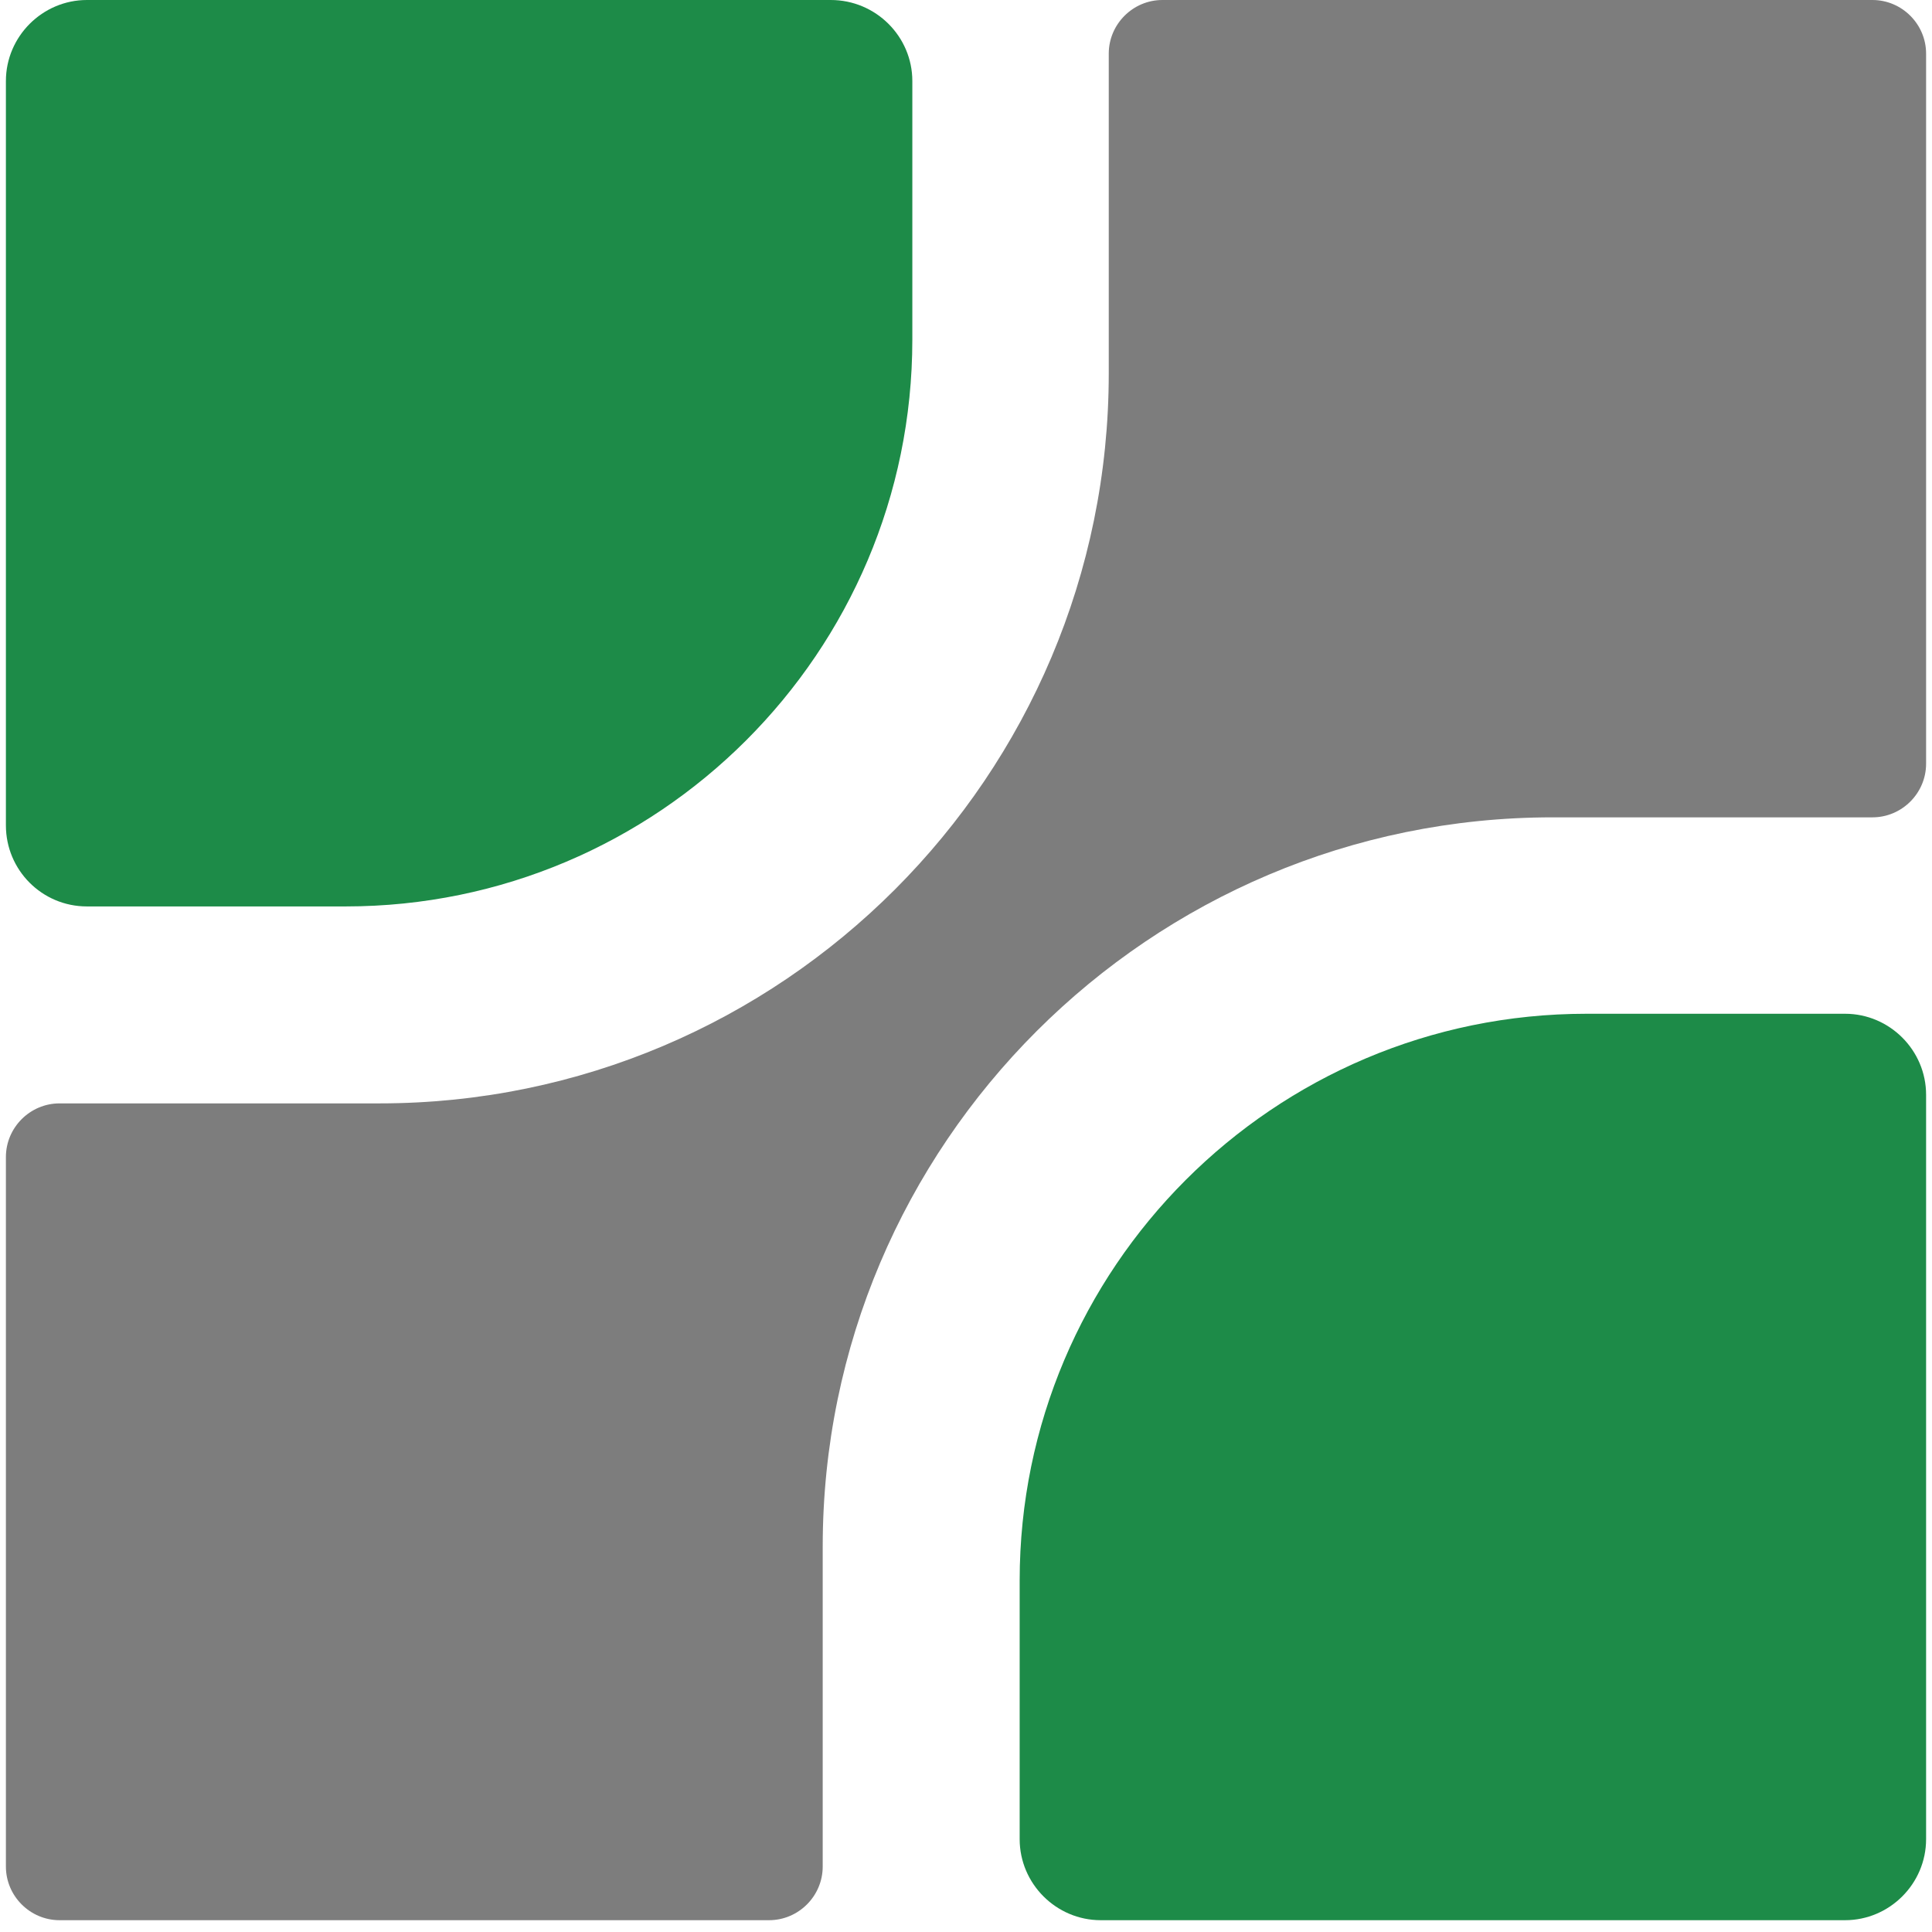 <svg width="36" height="36" viewBox="0 0 36 36" fill="none" xmlns="http://www.w3.org/2000/svg">
<path d="M1.11 35.78C0.56 35.78 0.11 35.33 0.11 34.78V21.56C0.11 21.01 0.56 20.56 1.11 20.56H7.07C14.57 20.56 20.66 14.46 20.66 6.96V1C20.66 0.45 21.11 0 21.66 0H34.89C35.44 0 35.89 0.45 35.89 1V14.23C35.89 14.78 35.44 15.23 34.89 15.23H28.93C21.43 15.23 15.33 21.32 15.33 28.82V34.78C15.33 35.33 14.88 35.78 14.33 35.78H1.11Z" fill="#7D7D7D"/>
<path d="M1.62 16.89C0.78 16.89 0.11 16.21 0.11 15.38V1.51C0.11 0.68 0.79 0 1.62 0H15.48C16.32 0 17 0.68 17 1.51V6.33C17 12.16 12.26 16.89 6.44 16.89H1.62Z" fill="#1D8B48"/>
<path d="M20.51 35.78C19.68 35.78 19 35.1 19 34.27V29.45C19 23.63 23.73 18.89 29.56 18.89H34.38C35.21 18.89 35.89 19.57 35.89 20.4V34.27C35.89 35.1 35.21 35.78 34.38 35.78H20.52H20.51Z" fill="#1D8B48"/>
</svg>

